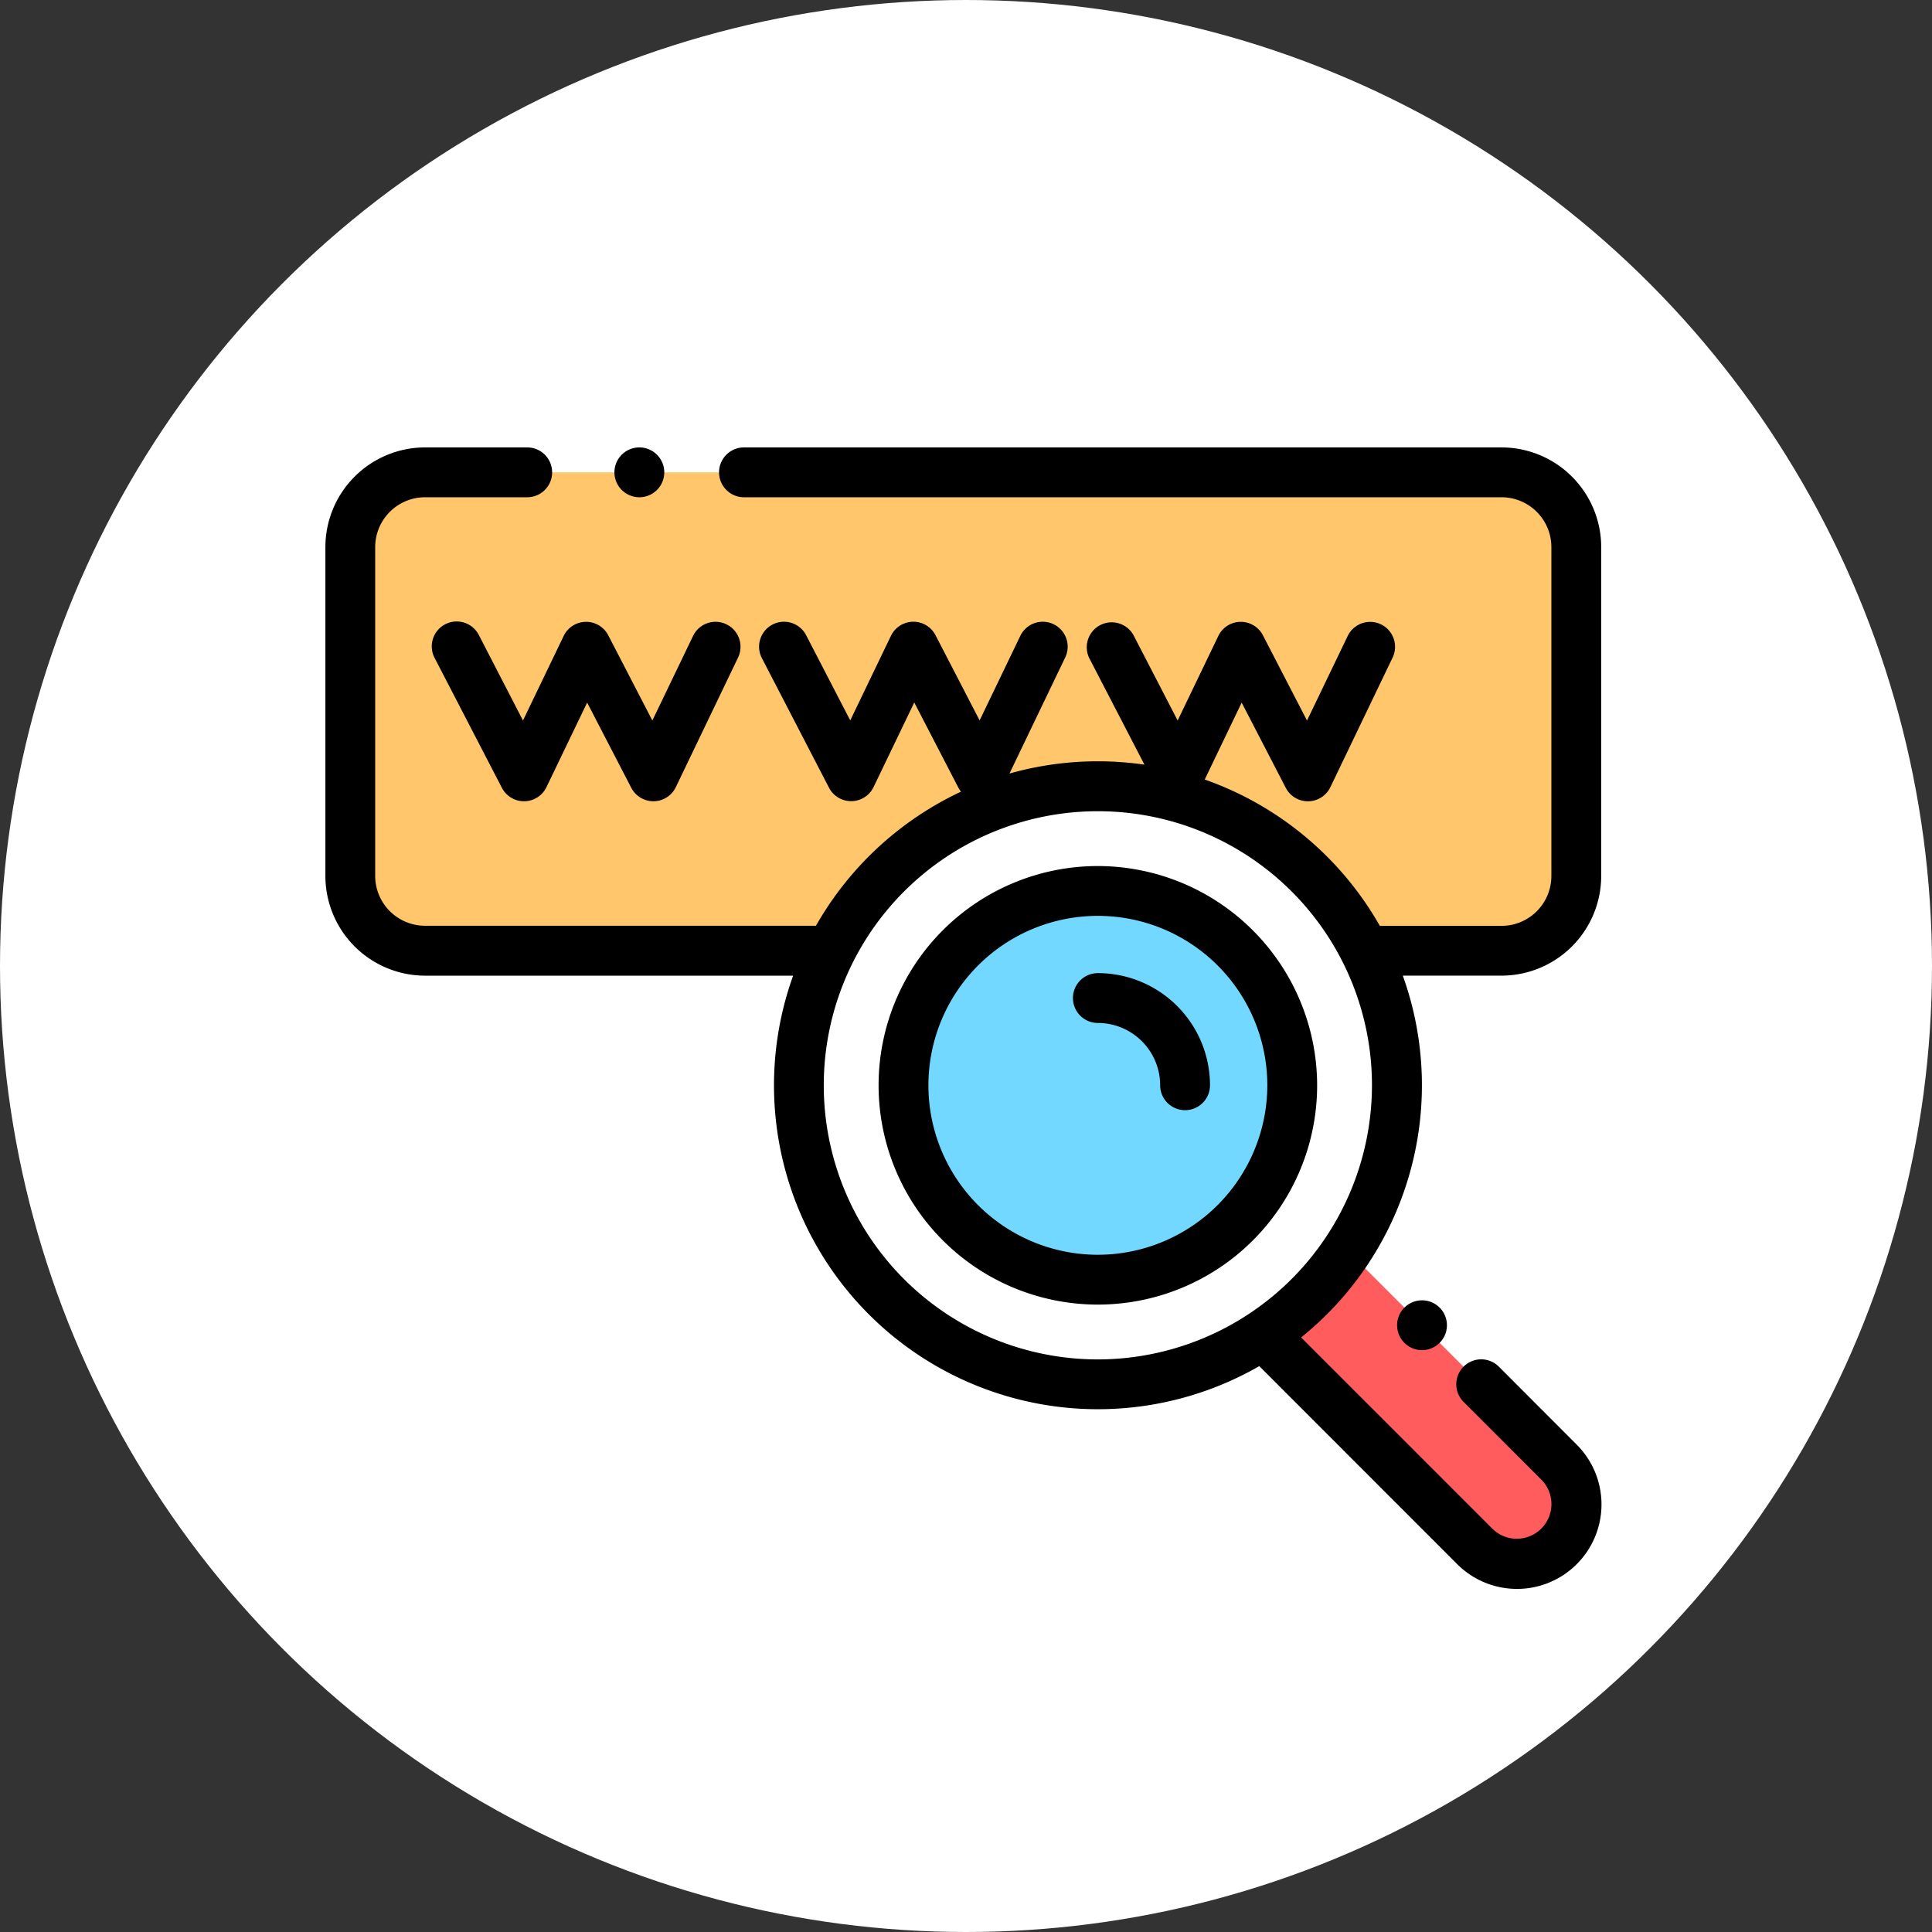 <svg xmlns="http://www.w3.org/2000/svg" width="95" height="95" viewBox="0 0 95 95">
  <rect x="0" y="0" width="95" height="95" fill="#333333" stroke="none"/>
  <g id="Grupo_57612" data-name="Grupo 57612" transform="translate(-1059 -603)">
    <circle id="Elipse_1540" data-name="Elipse 1540" cx="47.5" cy="47.5" r="47.5" transform="translate(1059 603)" fill="#fff"/>
    <g id="www" transform="translate(1075 624.5)">
      <path id="Trazado_103150" data-name="Trazado 103150" d="M60.727,34.025h5.881a3.676,3.676,0,0,0,3.676-3.676V14.176A3.676,3.676,0,0,0,66.608,10.5H13.676A3.676,3.676,0,0,0,10,14.176V30.35a3.676,3.676,0,0,0,3.676,3.676Zm0,0" transform="translate(-8.775 -8.775)" fill="#ffc66c"/>
      <path id="Trazado_103151" data-name="Trazado 103151" d="M378.094,328.737l10.181,10.181a2.929,2.929,0,0,0,4.143-4.142l-10.181-10.181Zm0,0" transform="translate(-331.767 -284.383)" fill="#ff5d5d"/>
      <path id="Trazado_103152" data-name="Trazado 103152" d="M219.411,151.2a14.7,14.7,0,1,1-14.7-14.7A14.7,14.7,0,0,1,219.411,151.2Zm0,0" transform="translate(-166.723 -119.336)" fill="#fff"/>
      <path id="Trazado_103153" data-name="Trazado 103153" d="M251.118,188.057a9.557,9.557,0,1,1-9.557-9.557A9.557,9.557,0,0,1,251.118,188.057Zm0,0" transform="translate(-203.577 -156.19)" fill="#72d8ff"/>
      <path id="Trazado_103154" data-name="Trazado 103154" d="M232.786,168.5a10.782,10.782,0,1,0,10.782,10.782A10.795,10.795,0,0,0,232.786,168.5Zm0,19.114a8.332,8.332,0,1,1,8.332-8.332A8.341,8.341,0,0,1,232.786,187.614Zm0,0" transform="translate(-194.802 -147.415)"/>
      <path id="Trazado_103155" data-name="Trazado 103155" d="M301.229,211.5a1.225,1.225,0,0,0,0,2.451,3.066,3.066,0,0,1,3.063,3.063,1.225,1.225,0,1,0,2.451,0A5.519,5.519,0,0,0,301.229,211.5Zm0,0" transform="translate(-263.245 -185.15)"/>
      <path id="Trazado_103156" data-name="Trazado 103156" d="M45.075,71.159A1.225,1.225,0,1,0,42.9,72.286l3.3,6.371a1.225,1.225,0,0,0,2.193-.033l2-4.157,2.169,4.19a1.226,1.226,0,0,0,1.088.662h.018a1.226,1.226,0,0,0,1.086-.695l3.06-6.371A1.225,1.225,0,1,0,55.6,71.192l-2,4.157-2.169-4.19a1.225,1.225,0,0,0-2.193.033l-2,4.157Zm0,0" transform="translate(-37.522 -61.42)"/>
      <path id="Trazado_103157" data-name="Trazado 103157" d="M117.214,2.951A1.225,1.225,0,0,0,118.08.859a1.225,1.225,0,1,0-1.732,1.733A1.234,1.234,0,0,0,117.214,2.951Zm0,0" transform="translate(-101.776 0)"/>
      <path id="Trazado_103158" data-name="Trazado 103158" d="M62.734,21.575V5.4a4.907,4.907,0,0,0-4.9-4.9H20.583a1.225,1.225,0,1,0,0,2.451h37.25A2.453,2.453,0,0,1,60.284,5.4V21.575a2.453,2.453,0,0,1-2.451,2.451H51.952c-.035,0-.07,0-.1.005a16.014,16.014,0,0,0-8.613-7.2l1.816-3.782,2.169,4.19a1.224,1.224,0,0,0,1.088.662h.019a1.226,1.226,0,0,0,1.086-.695l3.06-6.371a1.225,1.225,0,0,0-2.209-1.061l-2,4.157L46.1,9.739a1.225,1.225,0,0,0-2.193.033l-2,4.157L39.74,9.739a1.226,1.226,0,0,0-2.177,1.127L40.275,16.1a15.953,15.953,0,0,0-6.638.437l2.742-5.709a1.225,1.225,0,0,0-2.209-1.061l-2,4.157-2.169-4.19a1.225,1.225,0,0,0-2.193.033l-2,4.157-2.169-4.19a1.225,1.225,0,0,0-2.176,1.127l3.3,6.371a1.225,1.225,0,0,0,2.193-.033l2-4.157,2.169,4.19a1.2,1.2,0,0,0,.129.195,16.035,16.035,0,0,0-7.132,6.594H4.9a2.453,2.453,0,0,1-2.451-2.451V5.4A2.453,2.453,0,0,1,4.9,2.951H9.924A1.225,1.225,0,1,0,9.924.5H4.9A4.907,4.907,0,0,0,0,5.4V21.575a4.907,4.907,0,0,0,4.9,4.9H23a15.925,15.925,0,0,0,22.921,19.2L55.642,55.4a4.155,4.155,0,1,0,5.876-5.876L57.7,45.7a1.225,1.225,0,0,0-1.733,1.733l3.821,3.821a1.7,1.7,0,0,1-2.41,2.41l-9.4-9.4a15.914,15.914,0,0,0,5-17.79h4.86A4.907,4.907,0,0,0,62.734,21.575Zm-24.75,23.77A13.478,13.478,0,1,1,51.462,31.867,13.494,13.494,0,0,1,37.984,45.345Zm0,0" transform="translate(0 0)"/>
      <path id="Trazado_103159" data-name="Trazado 103159" d="M430.449,343.14a1.225,1.225,0,1,0,.866-.359A1.234,1.234,0,0,0,430.449,343.14Zm0,0" transform="translate(-377.392 -300.342)"/>
    </g>
  </g>
</svg>
